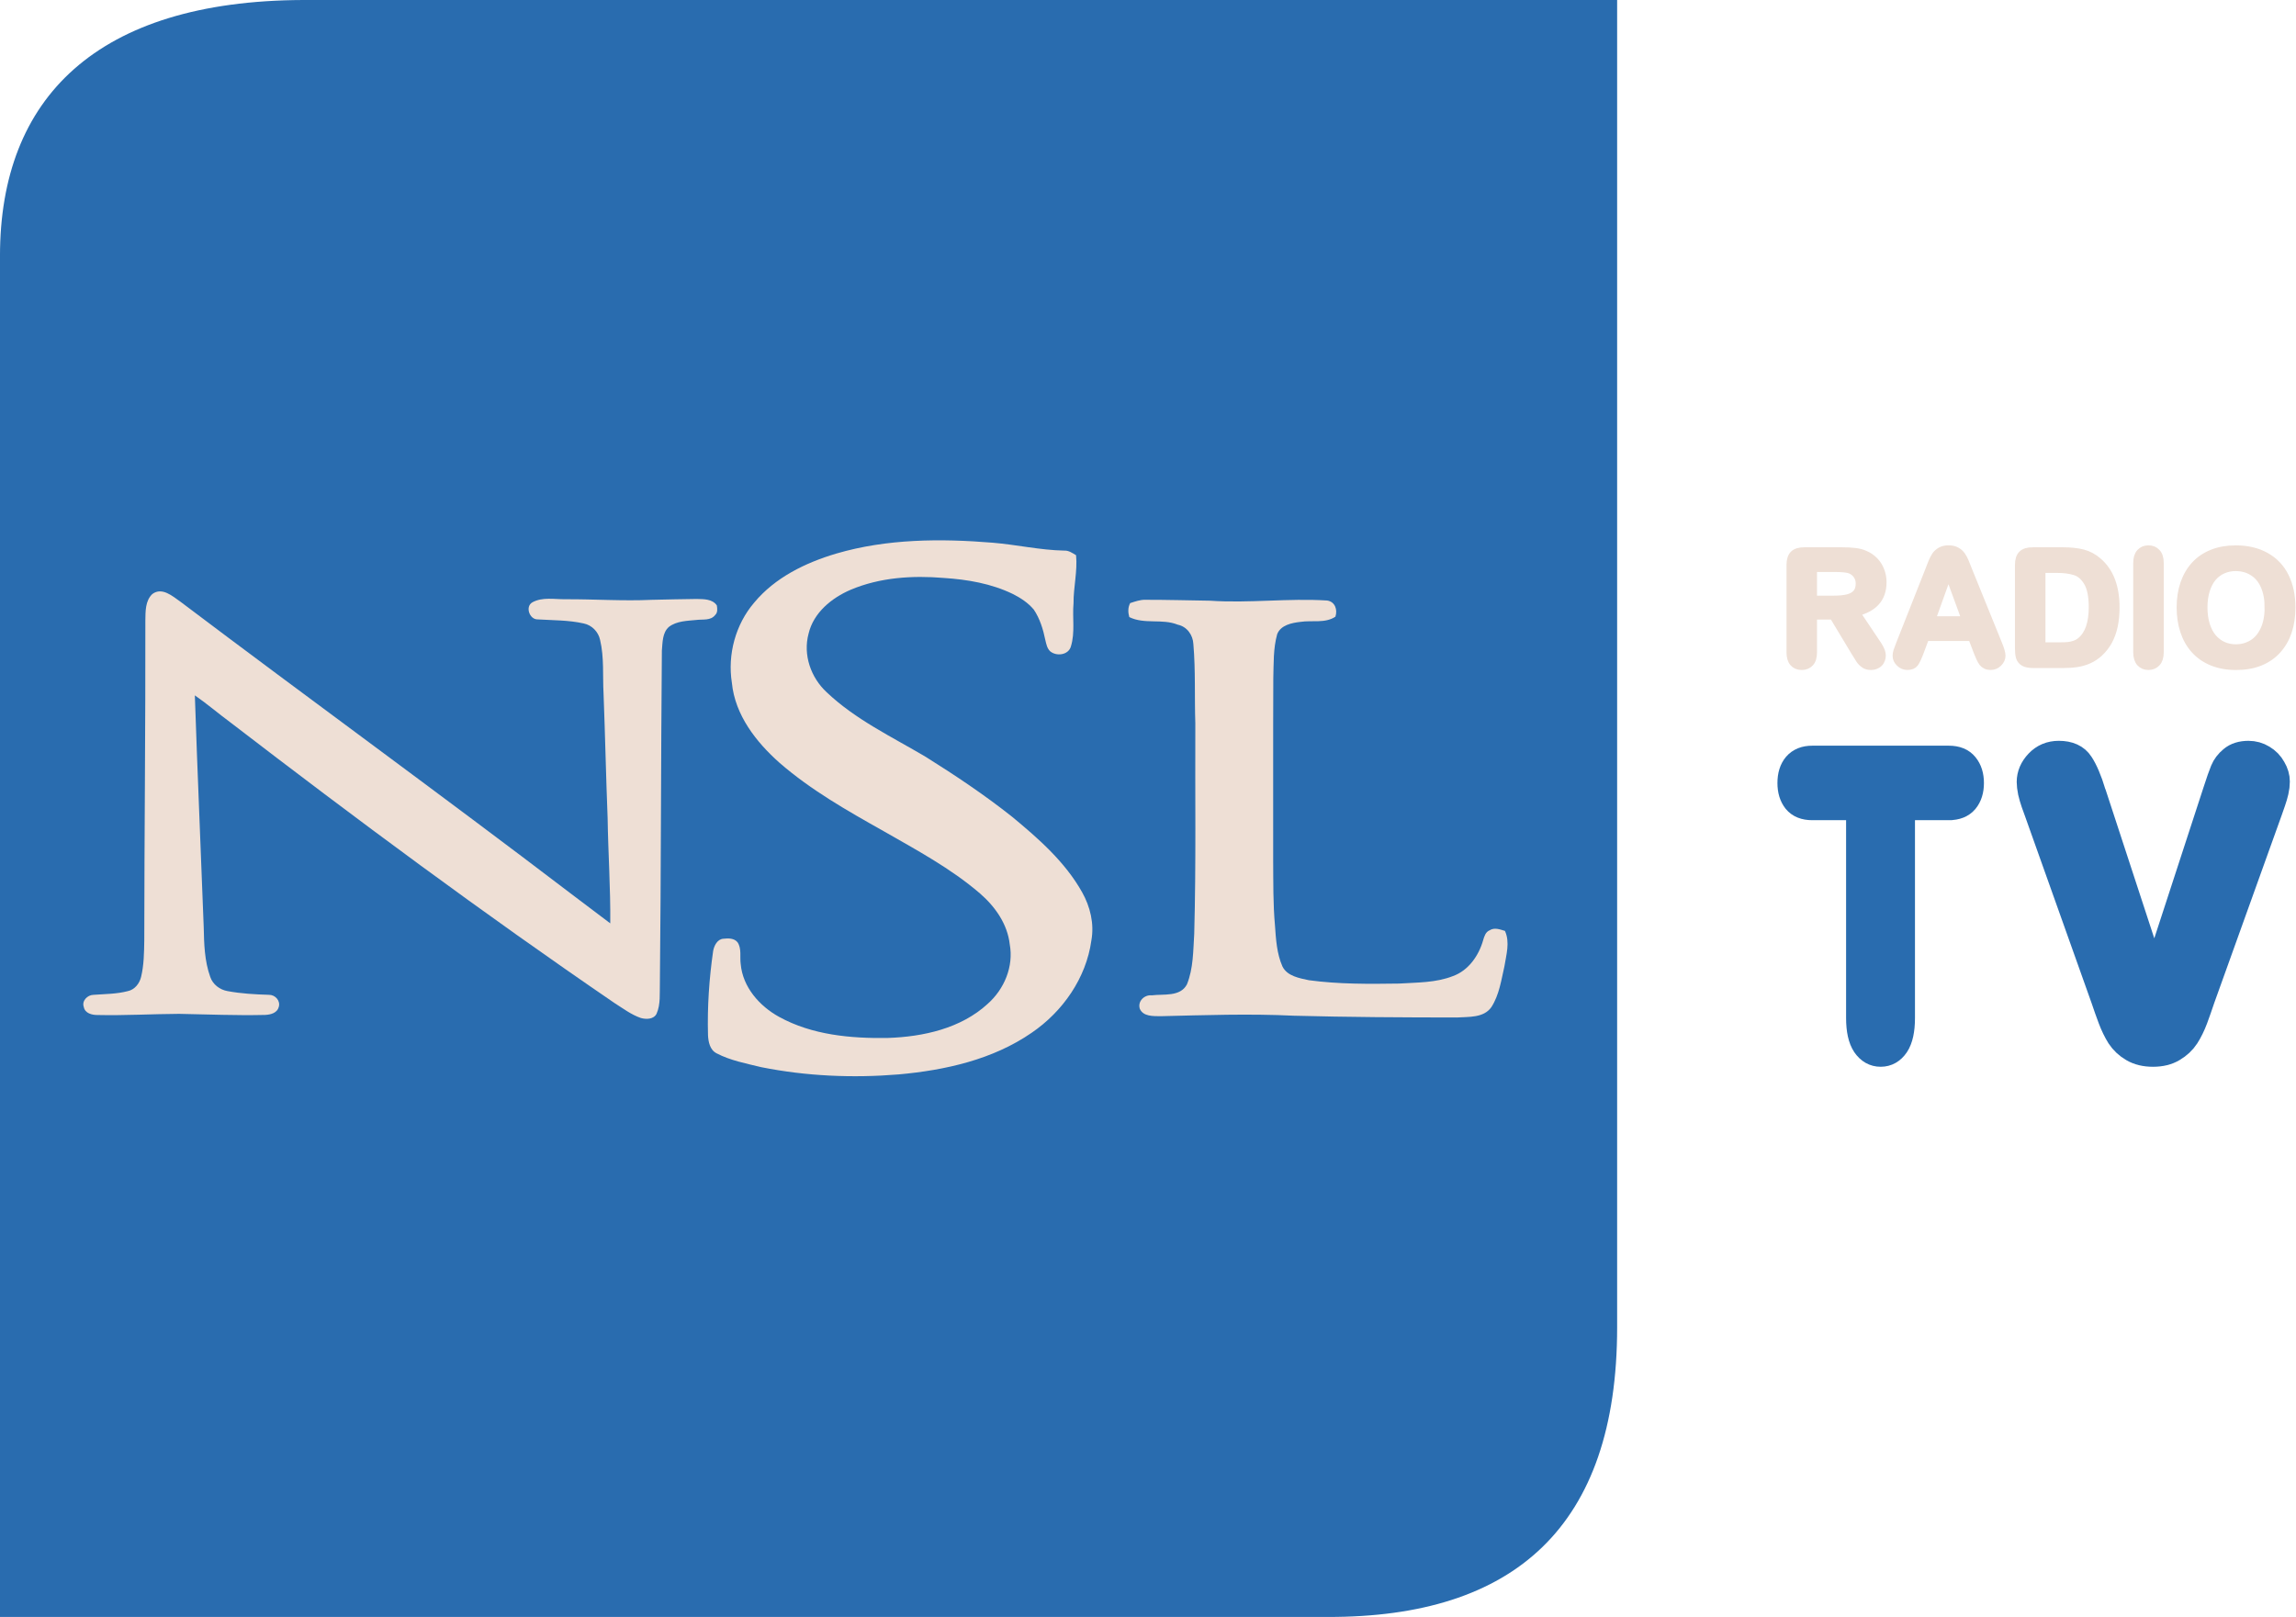 <svg width="663.93pt" height="467.66pt" version="1.1" viewBox="0 0 663.93 467.66" xmlns="http://www.w3.org/2000/svg">
 <g transform="translate(-148.2 93.304)" fill="#296caf" stroke="#296caf">
  <path d="m711.76 140.15h-13.571v60.959q0 5.266-1.717 7.842-1.717 2.518-4.44 2.518-2.765 0-4.524-2.576-1.717-2.576-1.717-7.784v-60.959h-13.571q-3.183 0-4.733-1.889-1.55-1.946-1.55-5.094 0-3.263 1.592-5.152 1.634-1.889 4.691-1.889h39.541q3.225 0 4.775 1.946 1.592 1.946 1.592 5.094t-1.592 5.094q-1.592 1.889-4.775 1.889z" stroke-width="7.521"/>
  <path d="m752.96 136.26 18.198 55.585 18.253-55.981q1.425-4.411 2.138-6.107 0.713-1.753 2.357-3.11 1.644-1.414 4.495-1.414 2.083 0 3.837 1.074 1.809 1.074 2.796 2.884 1.041 1.753 1.041 3.562 0 1.244-0.329 2.714-0.329 1.414-0.822 2.827-0.493 1.357-0.987 2.827l-19.459 54.171q-1.041 3.11-2.083 5.937-1.042 2.771-2.412 4.92-1.37 2.092-3.672 3.449-2.247 1.357-5.536 1.357t-5.591-1.357q-2.247-1.3-3.672-3.449-1.37-2.205-2.412-4.976-1.041-2.771-2.083-5.881l-19.13-53.719q-0.493-1.47-1.041-2.884-0.493-1.414-0.877-3.054-0.329-1.64-0.329-2.771 0-2.884 2.247-5.259 2.247-2.375 5.646-2.375 4.166 0 5.865 2.658 1.754 2.601 3.563 8.369z" stroke-width="8.551"/>
 </g>
 <path d="m87.666 0h379.96v383.87c0 57.66-29.724 83.947-83.779 83.788h-383.85v-393.65c0-45.693 27.99-73.794 87.666-74.007z" fill="#296caf" stroke-width="1.949"/>
 <g transform="matrix(.621 0 0 .621 -68.049 -63.999)" fill="#eedfd5">
  <path d="m498.97 360.88c23.6-6.92 48.58-7.05 72.9-5.06 11.11 0.92 22.04 3.45 33.21 3.67 2.1-0.14 3.84 1.12 5.57 2.15 0.72 7.48-1.23 14.87-1.18 22.35-0.61 6.69 0.8 13.63-1.23 20.14-1.14 4.06-6.76 4.72-9.67 2.24-1.43-1.36-1.79-3.39-2.23-5.22-1.02-4.96-2.52-9.94-5.37-14.18-2.63-3.15-6.14-5.45-9.78-7.28-9.99-4.85-21.15-6.75-32.14-7.46-14.56-1.22-29.71-0.26-43.3 5.48-8.89 3.8-17.35 10.67-19.66 20.47-2.66 9.85 1.06 20.47 8.44 27.29 13.38 12.72 30.29 20.71 46.03 30.03 13.8 8.64 27.37 17.71 40.14 27.82 12.39 10.23 24.84 21.12 32.79 35.32 3.78 6.75 5.69 14.7 4.29 22.41-2.41 17.53-13.33 33.12-27.79 43-18.13 12.52-40.3 17.45-61.94 19.4-21.36 1.76-43.04 0.83-64.08-3.39-6.99-1.72-14.24-3.06-20.68-6.42-3.15-1.58-3.89-5.37-4.03-8.56-0.35-13.06 0.53-26.15 2.39-39.08 0.44-2.49 1.97-5.61 4.84-5.74 2.24-0.26 5.01-0.29 6.55 1.68 1.97 2.98 0.97 6.77 1.45 10.12 0.94 10.71 8.74 19.58 17.88 24.59 15.35 8.46 33.4 10.1 50.63 9.82 16.5-0.56 34.04-4.41 46.52-15.91 7.69-6.8 12.14-17.41 10.25-27.67-1.05-9.48-6.82-17.61-13.86-23.72-13.59-11.69-29.49-20.2-44.97-29.07-16.8-9.45-33.72-19.04-48.33-31.74-10.94-9.7-20.76-22.25-22.23-37.28-2.09-13.19 1.69-27.19 10.38-37.35 9.7-11.7 23.88-18.6 38.21-22.85z"/>
  <path d="m180.52 379.71c4.53-3.37 9.38 1 13.06 3.57 60.26 45.5 121.37 89.86 181.41 135.65 6.22 4.77 12.54 9.41 18.76 14.17 0.15-16.36-0.98-32.7-1.23-49.06-0.77-19.33-1.15-38.67-1.9-58-0.45-8.31 0.33-16.78-1.61-24.95-0.79-3.77-3.82-6.88-7.61-7.66-7.05-1.6-14.35-1.45-21.52-1.9-3.76 0.03-5.86-5.98-2.4-7.95 4.69-2.58 10.35-1.36 15.48-1.43 13.36-0.06 26.73 0.89 40.09 0.27 6.97-0.22 13.94-0.26 20.9-0.4 3.29 0.09 7.31-0.07 9.42 3 0.25 1.53 0.47 3.37-0.83 4.53-2.05 2.62-5.69 1.87-8.58 2.23-4.39 0.45-9.28 0.44-12.94 3.27-3.05 2.73-2.89 7.22-3.24 10.97-0.46 51.68-0.38 103.37-0.93 155.04-0.15 4.71 0.41 9.7-1.54 14.14-1.33 2.64-4.85 2.68-7.33 1.97-4.46-1.53-8.26-4.44-12.21-6.93-61.06-41.73-120.47-85.82-179.1-130.88-5.52-4.06-10.71-8.56-16.36-12.44 1.2 36 2.79 71.99 4.13 107.98 0.16 7.79 0.38 15.77 3.05 23.17 1.18 3.48 4.44 5.95 8 6.57 6.39 1.2 12.89 1.54 19.37 1.74 2.88-0.02 5.41 2.76 4.52 5.67-0.71 2.77-3.77 3.58-6.28 3.69-13.38 0.34-26.77-0.27-40.15-0.5-12.67 0.07-25.33 0.83-38 0.54-2.55 0.03-5.83-0.81-6.36-3.74-1.03-2.85 1.72-5.6 4.47-5.65 5.36-0.4 10.83-0.36 16.06-1.74 3.19-0.67 5.43-3.56 6.15-6.61 1.35-5.56 1.39-11.33 1.49-17.02 0.03-49.66 0.59-99.3 0.5-148.96 0.06-4.22-0.07-9.23 3.26-12.35z"/>
  <path d="m672.99 382.82c18.18 1.26 36.42-1.24 54.59-0.08 3.71 0.57 4.89 4.29 3.84 7.53-4.86 3.22-10.89 1.57-16.32 2.42-4.02 0.46-9.12 1.48-10.79 5.68-1.88 6.69-1.62 13.73-1.82 20.62-0.13 28.34-0.02 56.68-0.06 85.03 0.08 9.98-0.07 20 0.83 29.96 0.46 6.49 0.83 13.2 3.51 19.24 2.27 4.49 7.83 5.39 12.29 6.36 13.89 1.88 27.97 1.77 41.97 1.56 8.42-0.54 17.13-0.33 25.12-3.49 7.21-2.59 12.02-9.52 14.04-16.67 0.53-1.78 1.13-3.9 3.04-4.65 2.24-1.45 4.83-0.4 7.13 0.29 2.41 5.3 0.6 11.1-0.26 16.54-1.47 6.42-2.41 13.25-6.03 18.9-3.56 5.16-10.59 4.51-16.09 4.88-25.32-0.02-50.65-0.15-75.96-0.83-20.67-1-41.36-0.27-62.03 0.23-3.36-0.05-8.11 0.21-9.67-3.49-1.08-3.51 2.17-6.59 5.58-6.23 5.53-0.7 13.24 0.81 16.37-5.09 3.01-7.43 2.9-15.66 3.4-23.54 0.89-32.66 0.36-65.33 0.51-98-0.41-12.3 0.15-24.62-0.9-36.89-0.18-4.27-2.97-8.22-7.26-9.1-7.26-2.95-15.56-0.05-22.59-3.55-0.61-2.21-0.68-4.45 0.42-6.52 2.31-0.72 4.64-1.61 7.11-1.53 10.01-0.01 20.02 0.27 30.03 0.42z"/>
 </g>
 <g transform="matrix(1.53 0 0 1.526 -510.75 -76.785)" fill="#eedfd5" stroke="#eedfd5" stroke-width="1.416">
  <path d="m680.27 167.04h-3.742v6.899c0 0.908-0.2 1.577-0.601 2.007-0.4 0.43-0.923 0.645-1.567 0.645-0.693 0-1.23-0.225-1.611-0.674-0.381-0.449-0.571-1.108-0.571-1.978v-16.523c0-0.938 0.21-1.616 0.63-2.036s1.099-0.63 2.036-0.63h7.075c0.977 0 1.812 0.044 2.505 0.132 0.693 0.078 1.318 0.244 1.875 0.498 0.674 0.283 1.27 0.688 1.787 1.216 0.518 0.527 0.908 1.143 1.172 1.846 0.273 0.693 0.41 1.431 0.41 2.212 0 1.602-0.454 2.881-1.362 3.838-0.823 0.877-2.039 1.52-3.648 1.929l4.154 6.216c0.684 1.124 0.996 1.963 0.404 3.06-0.176 0.273-0.42 0.488-0.732 0.645-0.312 0.166-0.674 0.249-1.084 0.249-0.488 0-0.898-0.117-1.23-0.352-0.332-0.225-0.62-0.513-0.864-0.864-0.234-0.352-0.557-0.869-0.967-1.553zm0.272-9.023h-4.014v5.903h3.897c1.045 0 1.924-0.088 2.637-0.264 0.713-0.186 1.255-0.493 1.626-0.923 0.381-0.439 0.571-1.04 0.571-1.802 0-0.596-0.151-1.118-0.454-1.567-0.303-0.459-0.723-0.801-1.26-1.025-0.508-0.215-1.509-0.322-3.003-0.322z"/>
  <path d="m707.51 173.79-1.025-2.695h-8.73l-1.025 2.754q-0.601 1.611-1.025 2.183-0.425 0.557-1.392 0.557-0.82 0-1.45-0.601-0.63-0.601-0.63-1.362 0-0.439 0.146-0.908 0.146-0.469 0.483-1.304l5.493-13.945q0.234-0.601 0.557-1.436 0.337-0.85 0.703-1.406 0.381-0.557 0.981-0.894 0.615-0.352 1.509-0.352 0.908 0 1.509 0.352 0.615 0.337 0.981 0.879 0.381 0.542 0.63 1.172 0.264 0.615 0.659 1.655l5.61 13.857q0.659 1.582 0.659 2.3 0 0.747-0.63 1.377-0.615 0.615-1.494 0.615-0.513 0-0.879-0.19-0.366-0.176-0.615-0.483-0.249-0.322-0.542-0.967-0.278-0.659-0.483-1.157zm-8.613-5.962h6.416l-3.237-8.862z"/>
  <path d="m718.02 154.75h5.669q2.212 0 3.794 0.41 1.582 0.41 2.871 1.538 3.354 2.871 3.354 8.73 0 1.934-0.337 3.53t-1.04 2.886q-0.703 1.274-1.802 2.285-0.864 0.776-1.89 1.245-1.025 0.469-2.212 0.659-1.172 0.19-2.651 0.19h-5.669q-1.187 0-1.787-0.352-0.601-0.366-0.791-1.011-0.176-0.659-0.176-1.699v-15.747q0-1.406 0.63-2.036t2.036-0.63zm1.685 3.442v14.575h3.296q1.084 0 1.699-0.059 0.615-0.059 1.274-0.293 0.659-0.234 1.143-0.659 2.183-1.846 2.183-6.357 0-3.179-0.967-4.761-0.952-1.582-2.358-2.007-1.406-0.439-3.398-0.439z"/>
  <path d="m737.71 173.94v-16.919q0-1.318 0.601-1.978 0.601-0.659 1.553-0.659 0.981 0 1.582 0.659 0.615 0.645 0.615 1.978v16.919q0 1.333-0.615 1.992-0.601 0.659-1.582 0.659-0.938 0-1.553-0.659-0.601-0.674-0.601-1.992z"/>
  <path d="m756.36 154.39q3.34 0 5.728 1.362 2.402 1.348 3.633 3.853 1.23 2.49 1.23 5.859 0 2.49-0.674 4.526t-2.022 3.53q-1.348 1.494-3.311 2.285t-4.497 0.791q-2.519 0-4.512-0.806-1.992-0.82-3.325-2.3-1.333-1.48-2.022-3.56-0.674-2.08-0.674-4.497 0-2.476 0.703-4.541 0.718-2.065 2.065-3.516 1.348-1.45 3.281-2.212 1.934-0.776 4.394-0.776zm6.182 11.045q0-2.358-0.762-4.087t-2.183-2.607q-1.406-0.894-3.237-0.894-1.304 0-2.417 0.498-1.099 0.483-1.904 1.421-0.791 0.938-1.26 2.402-0.454 1.45-0.454 3.267 0 1.831 0.454 3.311 0.469 1.48 1.304 2.461 0.85 0.967 1.934 1.45 1.099 0.483 2.402 0.483 1.67 0 3.062-0.835 1.406-0.835 2.227-2.578 0.835-1.743 0.835-4.292z"/>
 </g>
</svg>
